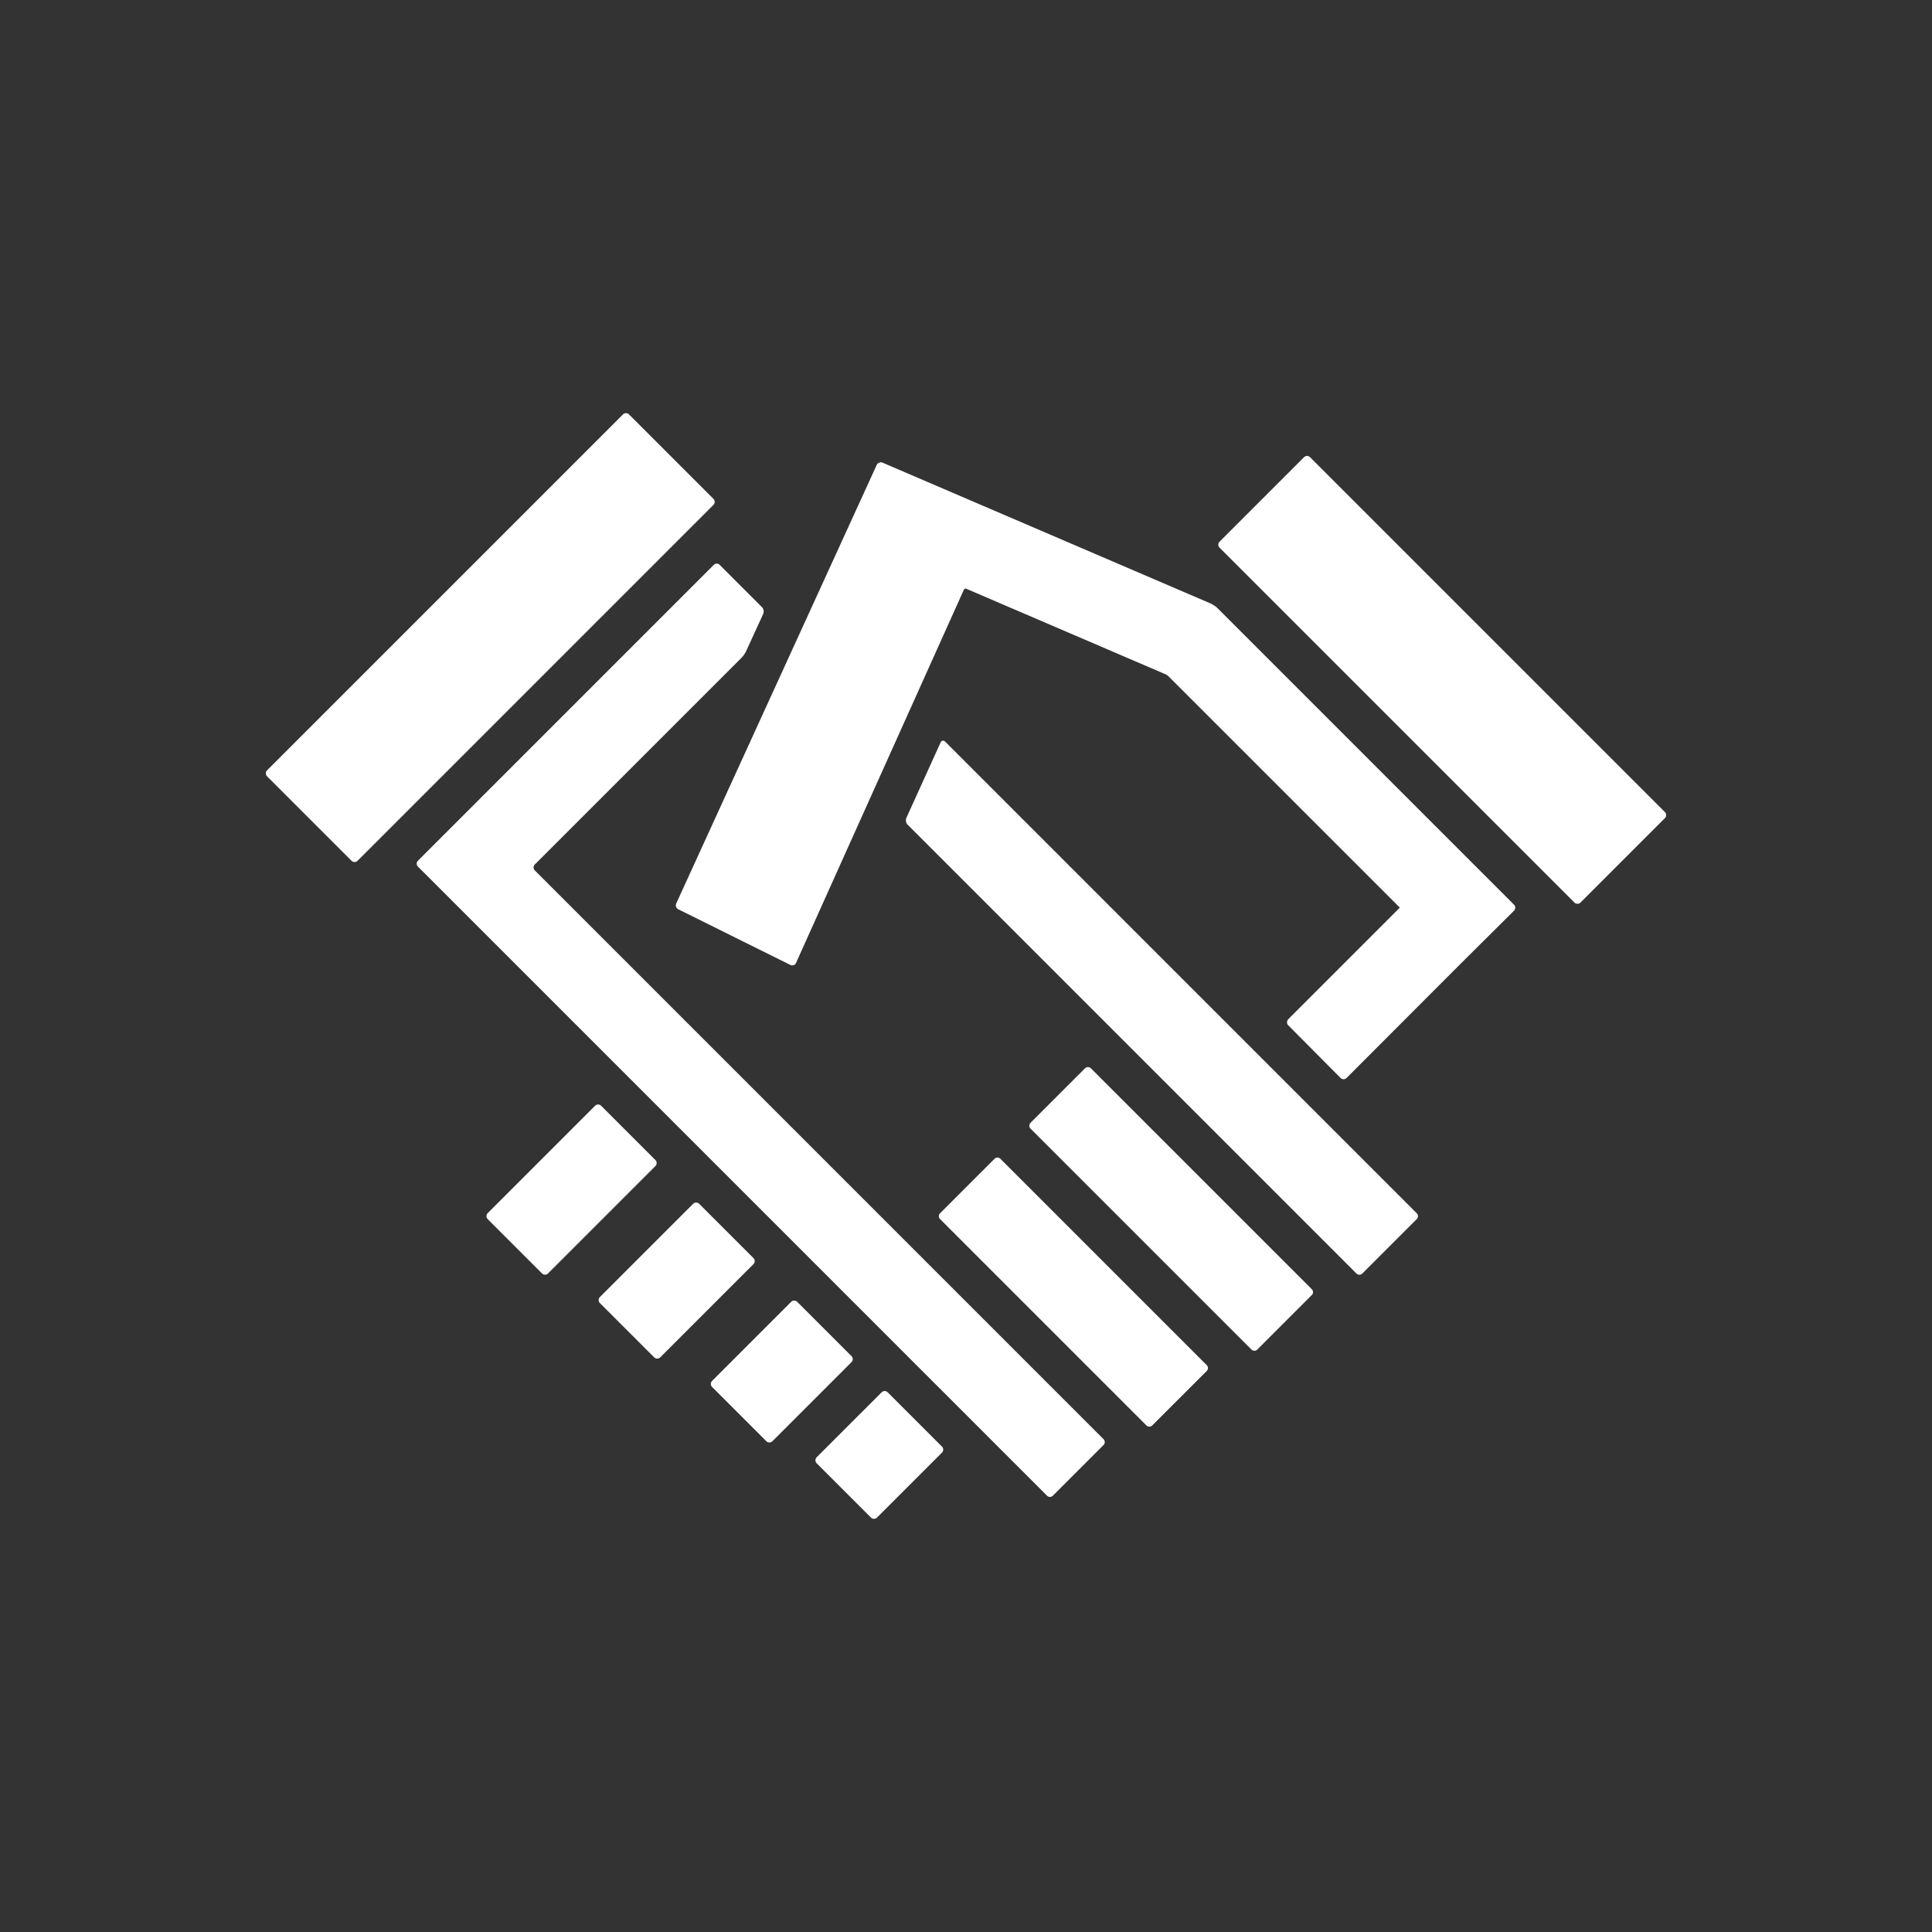 <svg id="Layer_1" data-name="Layer 1" xmlns="http://www.w3.org/2000/svg" width="100" height="100" viewBox="0 0 100 100">
  <rect x="0" y="0" width="100" height="100" fill="#333333" stroke="none"/>
  <defs>
    <style>
      .cls-1 {
        fill: #FFFFFF;
      }
    </style>
  </defs>
  <title>_</title>
  <path class="cls-1" d="M44.073,70.504l-4.094,4.094a.221.221,0,0,1-.312,0l-2.81-2.81a.221.221,0,0,1,0-.312l4.094-4.094a.222.222,0,0,1,.312,0l2.81,2.81A.221.221,0,0,1,44.073,70.504ZM33.923,60.043,31.114,57.233a.221.221,0,0,0-.312,0l-5.558,5.558a.222.222,0,0,0,0,.312l2.81,2.81a.221.221,0,0,0,.312,0l5.558-5.558A.221.221,0,0,0,33.923,60.043Zm5.076,5.076-2.81-2.81a.221.221,0,0,0-.312,0l-4.826,4.826a.221.221,0,0,0,0,.312l2.81,2.81a.222.222,0,0,0,.312,0l4.826-4.826A.221.221,0,0,0,38.999,65.118ZM36.928,25.821l-4.371-4.371a.221.221,0,0,0-.312,0L13.824,39.871a.222.222,0,0,0,0,.312l4.371,4.371a.221.221,0,0,0,.312,0L36.928,26.133A.222.222,0,0,0,36.928,25.821ZM86.176,42.033,67.808,23.665a.221.221,0,0,0-.312,0l-4.371,4.371a.221.221,0,0,0,0,.312L81.493,46.716a.221.221,0,0,0,.312,0l4.371-4.371A.221.221,0,0,0,86.176,42.033ZM45.946,72.065a.222.222,0,0,0-.312,0l-3.363,3.362a.222.222,0,0,0,0,.312l2.81,2.81a.221.221,0,0,0,.312,0L48.756,75.187a.221.221,0,0,0,0-.312ZM78.331,46.792,75.3,43.761l-4.608-4.609-7.674-7.674a1.376,1.376,0,0,0-.359-.243L45.676,23.945a.222.222,0,0,0-.088-.018.225.225,0,0,0-.055.016.198.198,0,0,0-.04.012.218.218,0,0,0-.112.104l-10.38,22.706a.23.23,0,0,0,.106.299l5.806,2.883a.212.212,0,0,0,.288-.103l8.678-19.297s.051-.11.134-.074c.077.033,8.924,3.831,10.237,4.394a.602.602,0,0,1,.077.033.719.719,0,0,1,.13.082l.048.048L72.455,46.978,66.697,52.736l-.017.022a.222.222,0,0,0,0,.312l2.707,2.725a.221.221,0,0,0,.312,0s5.898-5.907,5.941-5.95l2.725-2.707a.221.221,0,0,0,0-.312ZM56.462,55.294a.214.214,0,0,0-.301,0L53.34,58.115a.214.214,0,0,0,0,.301L64.776,69.852a.214.214,0,0,0,.302,0l2.821-2.821a.214.214,0,0,0,0-.301Zm-4.683,4.683a.214.214,0,0,0-.301,0L48.657,62.798a.214.214,0,0,0,0,.301l10.682,10.682a.214.214,0,0,0,.301,0L62.461,70.961a.214.214,0,0,0,0-.301ZM27.679,45.05a.214.214,0,0,1,0-.301L38.379,34.049a1.423,1.423,0,0,0,.24-.345l.885-1.93a.33.33,0,0,0-.062-.345l-2.193-2.193a.214.214,0,0,0-.301,0L24.557,41.627c-.083.083-.218.219-.301.301l-.861.861-.301.301-1.463,1.463a.214.214,0,0,0,0,.301L54.194,77.418a.214.214,0,0,0,.301,0l2.625-2.625a.214.214,0,0,0,0-.301Zm21.244-6.661a.138.138,0,0,0-.239.043L46.912,42.337a.332.332,0,0,0,.063.345L70.211,65.919a.214.214,0,0,0,.301,0l2.819-2.819a.214.214,0,0,0,0-.301Z"/>
</svg>

